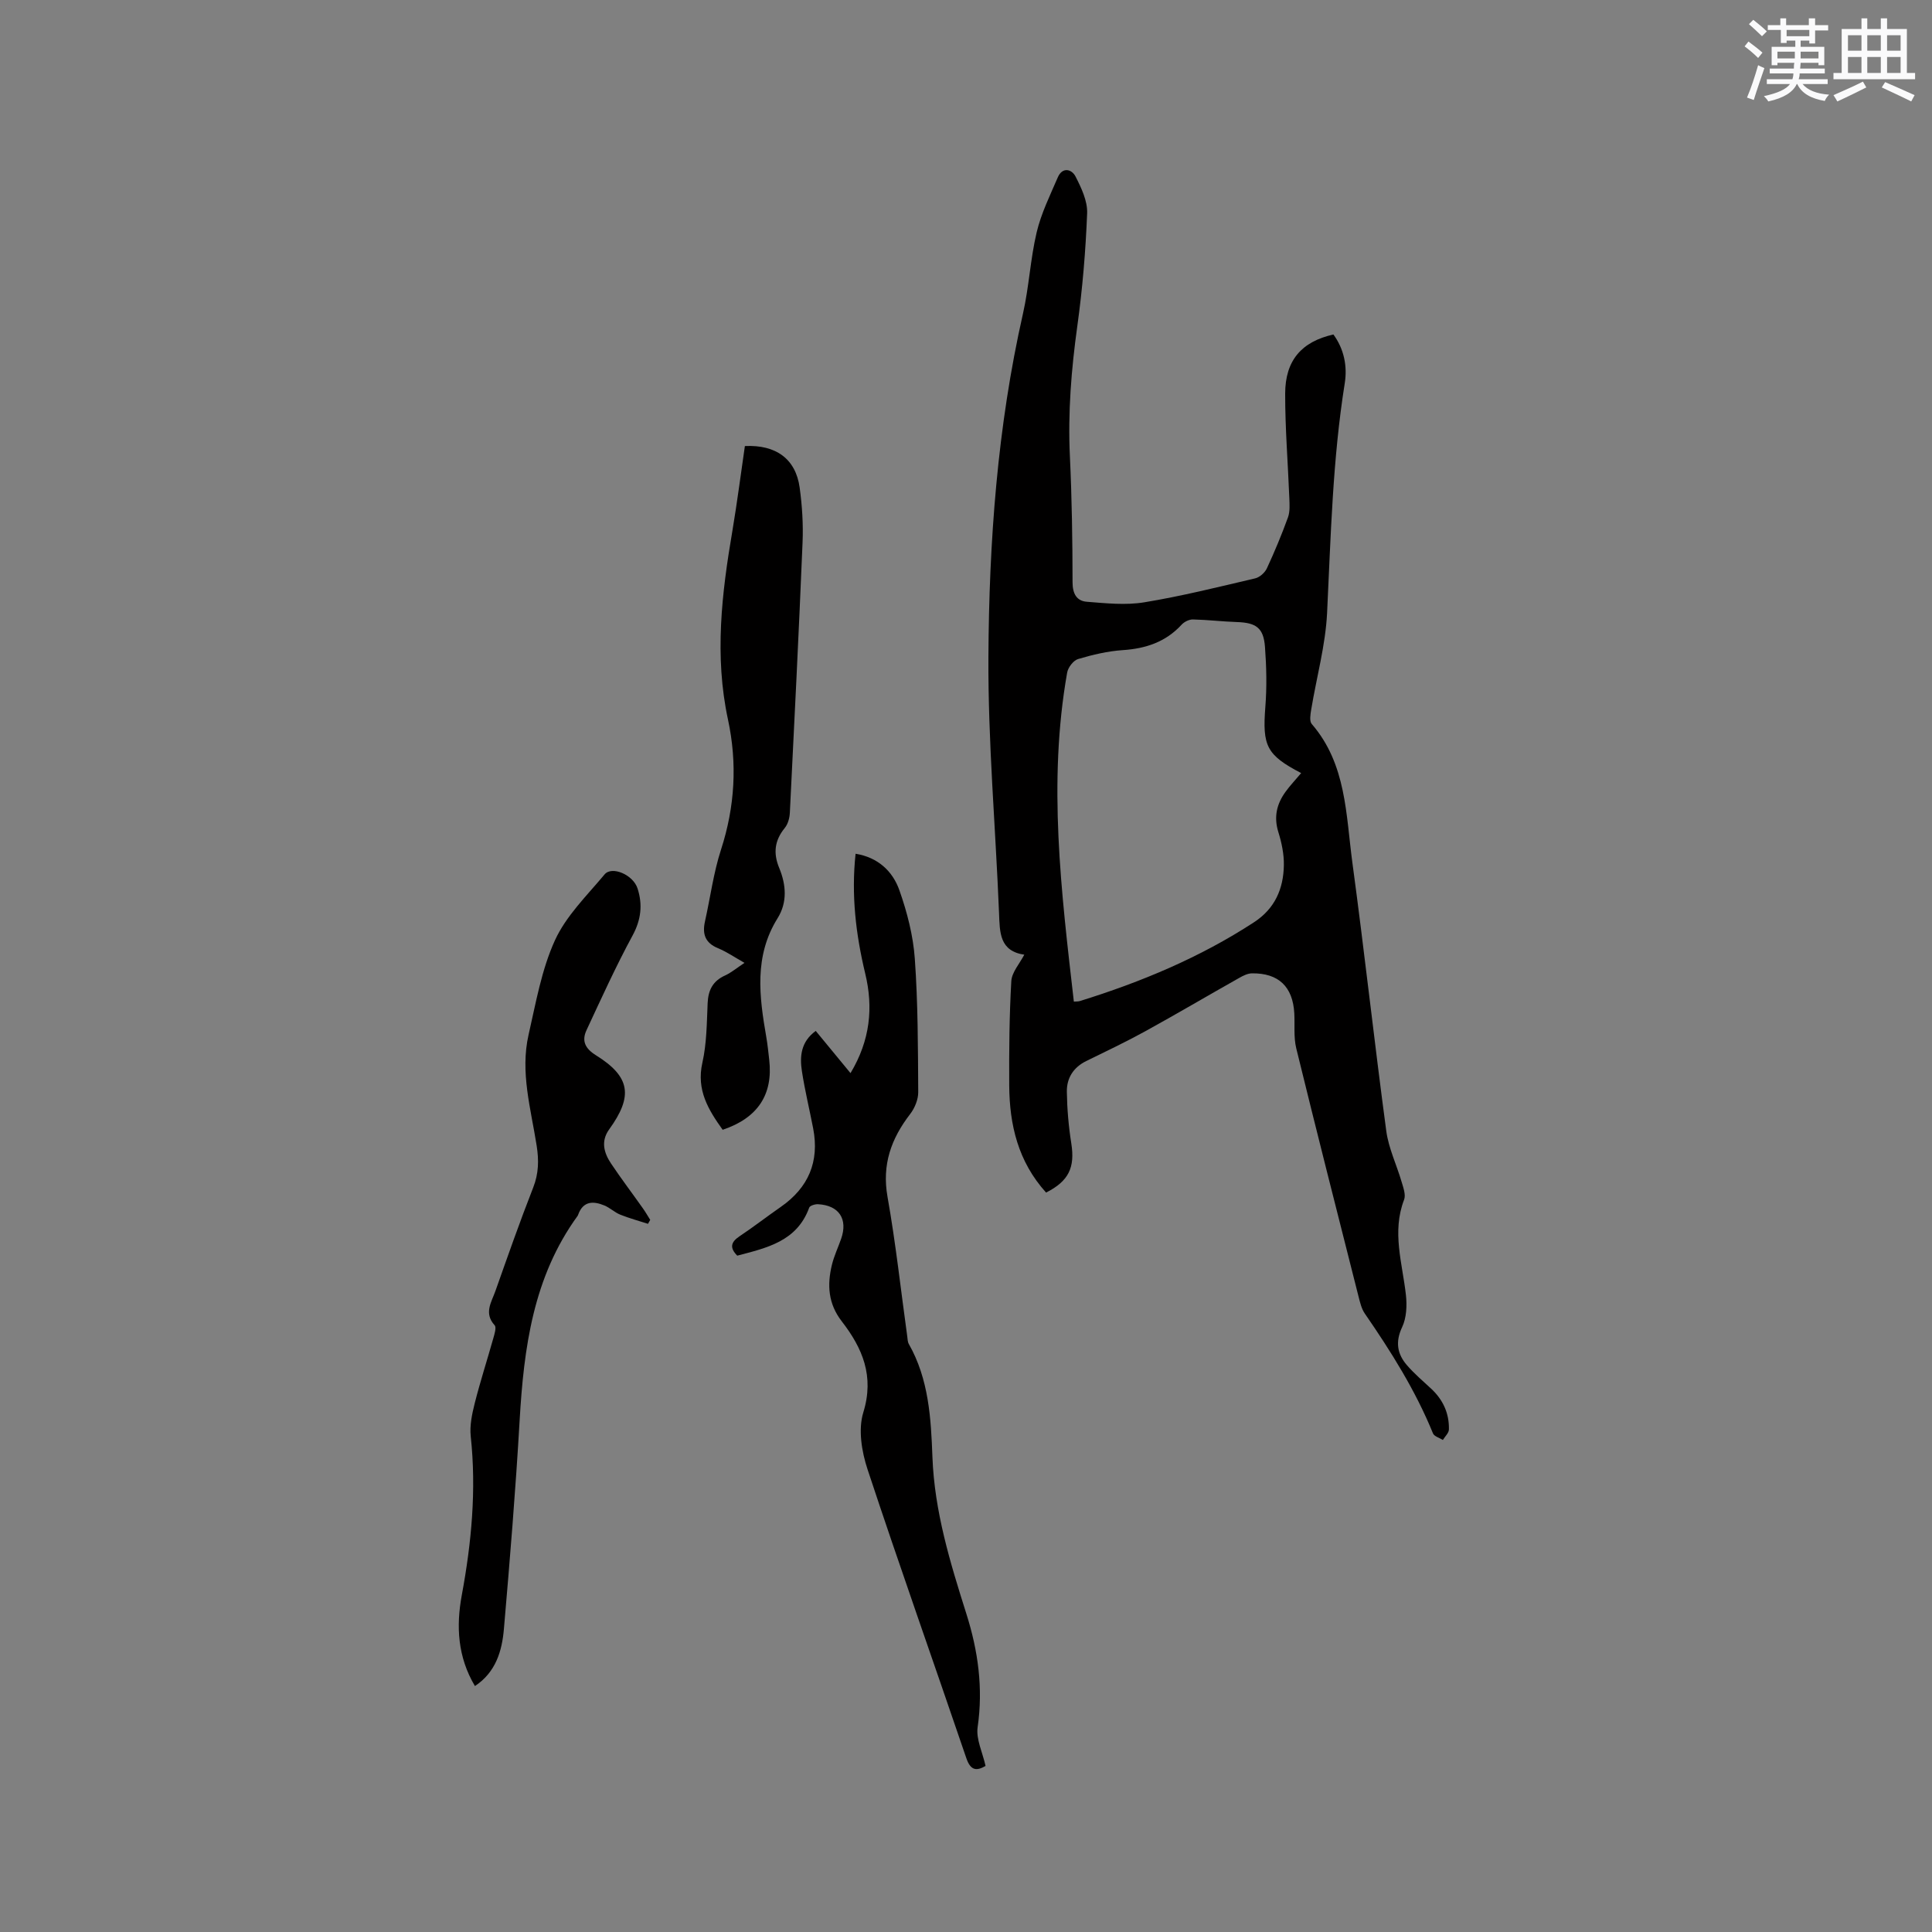 <svg enable-background="new 0 0 400 400" viewBox="0 0 400 400" xmlns="http://www.w3.org/2000/svg"><rect x="0" y="0" width="400" height="400" fill="#808080" stroke="none"/><g fill="#010000"><path d="m216.58 246.91c-5.8-6.42-7.58-14.03-7.63-22.16-.04-7.21.02-14.43.43-21.62.11-1.84 1.72-3.6 2.74-5.57.2.28.15.13.08.12-5.29-.72-5.2-4.61-5.36-8.64-.71-17.68-2.29-35.37-2.2-53.04.13-23.85 1.85-47.64 7.15-71.04 1.26-5.55 1.53-11.33 2.84-16.86.93-3.92 2.77-7.65 4.38-11.39.95-2.2 2.88-1.7 3.66-.18 1.21 2.36 2.51 5.1 2.41 7.63-.31 7.81-.96 15.64-2.04 23.39-1.24 8.95-1.96 17.87-1.53 26.92.41 8.68.54 17.38.55 26.07 0 2.37.84 3.89 2.97 4.05 3.95.31 8.03.75 11.89.11 7.72-1.27 15.33-3.17 22.96-4.96.93-.22 1.99-1.17 2.41-2.06 1.6-3.45 3.07-6.98 4.37-10.56.44-1.22.33-2.67.28-4.01-.28-7.2-.87-14.4-.86-21.6.01-6.9 3.39-10.77 9.99-12.26 2.19 3.01 2.92 6.54 2.34 10.14-2.51 15.75-2.88 31.63-3.65 47.51-.33 6.71-2.19 13.34-3.29 20.02-.16.98-.4 2.38.11 2.97 7.2 8.32 7.07 18.8 8.42 28.75 2.5 18.48 4.53 37.02 7.01 55.5.48 3.6 2.16 7.04 3.19 10.59.35 1.18.89 2.65.5 3.66-2.56 6.67-.35 13.15.38 19.72.24 2.18.13 4.72-.78 6.65-1.45 3.07-1.02 5.56.99 7.89 1.51 1.75 3.3 3.27 5.01 4.86 2.47 2.29 3.76 5.12 3.68 8.46-.02.73-.82 1.44-1.25 2.16-.7-.45-1.8-.74-2.05-1.37-3.62-8.89-8.69-16.94-14.11-24.8-.69-1-.99-2.32-1.3-3.53-4.34-17.13-8.7-34.25-12.9-51.41-.56-2.31-.27-4.82-.4-7.24-.31-5.5-3.26-8.33-8.76-8.26-.87.01-1.79.46-2.58.91-6.53 3.68-12.99 7.49-19.55 11.1-3.98 2.19-8.1 4.14-12.19 6.15-2.66 1.31-4.05 3.53-4.01 6.34.05 3.57.36 7.17.92 10.7.78 4.96-.48 7.79-5.22 10.19zm52.81-86.85c-7.2-3.76-8.05-5.64-7.41-13.75.32-4.1.23-8.27-.08-12.37-.29-3.95-1.84-5.02-5.79-5.15-3.04-.1-6.08-.47-9.12-.54-.78-.02-1.79.48-2.34 1.07-3.29 3.59-7.41 4.96-12.17 5.28-3.13.21-6.27.95-9.28 1.85-.97.29-2.08 1.75-2.26 2.82-4.02 22.75-1.22 45.38 1.39 68.1.46-.04.89 0 1.27-.12 12.68-3.94 24.84-9.01 36.02-16.3 4.34-2.83 6.11-6.94 6.19-11.83.04-2.28-.46-4.65-1.14-6.84-.98-3.15-.34-5.85 1.51-8.38.92-1.27 2.02-2.42 3.21-3.84z"/><path d="m176.09 222.18c4.08-6.81 4.75-13.57 3.04-20.64-1.94-8.09-2.91-16.24-1.99-24.78 4.61.74 7.67 3.59 9.07 7.56 1.6 4.54 2.85 9.37 3.19 14.15.66 9.19.65 18.43.71 27.64.01 1.52-.72 3.31-1.67 4.54-3.94 5.11-5.87 10.48-4.69 17.14 1.7 9.58 2.75 19.27 4.09 28.92.07.52.07 1.11.32 1.55 4.14 7.27 4.59 15.39 4.89 23.4.42 11.28 3.67 21.85 7.02 32.44 2.43 7.66 3.51 15.4 2.34 23.49-.36 2.49 1.02 5.23 1.64 8.03-1.83 1.05-3.08 1.03-3.98-1.61-6.79-19.94-13.84-39.78-20.45-59.78-1.22-3.68-1.97-8.27-.88-11.81 2.32-7.52-.18-13.32-4.46-18.85-2.83-3.65-3.05-7.55-2.04-11.71.45-1.84 1.28-3.58 1.91-5.38 1.43-4.09-.44-6.93-4.79-7.16-.61-.03-1.67.29-1.82.7-2.53 6.98-8.74 8.33-14.9 9.95-1.56-1.58-1.4-2.77.47-4.01 2.91-1.94 5.67-4.09 8.54-6.08 5.73-3.99 8.03-9.37 6.71-16.24-.76-3.95-1.72-7.87-2.33-11.84-.48-3.09-.22-6.12 2.86-8.36 2.36 2.88 4.64 5.63 7.2 8.74z"/><path d="m98.33 349.08c-3.58-6.01-3.92-12.37-2.72-18.83 2.02-10.9 3.04-21.8 1.85-32.88-.24-2.23.27-4.63.83-6.85 1.14-4.51 2.58-8.95 3.84-13.43.25-.89.69-2.25.28-2.71-2.27-2.49-.66-4.78.15-7.06 2.54-7.18 5.06-14.38 7.84-21.47 1.14-2.91 1.18-5.65.71-8.65-1.19-7.61-3.45-15.21-1.67-22.99 1.51-6.59 2.68-13.45 5.45-19.52 2.31-5.07 6.62-9.26 10.28-13.65 1.51-1.81 5.91.05 6.83 2.91 1.07 3.32.75 6.45-1.03 9.73-3.46 6.38-6.47 13.02-9.54 19.61-1.03 2.21-.3 3.79 1.95 5.19 7.13 4.44 7.74 8.44 2.74 15.35-1.77 2.45-1.08 4.87.4 7.08 2.12 3.17 4.43 6.21 6.63 9.33.53.75.98 1.55 1.47 2.32-.15.27-.31.54-.46.82-1.92-.62-3.88-1.15-5.75-1.9-1.16-.47-2.12-1.42-3.28-1.9-2.27-.94-4.37-.96-5.41 1.86-.04.1-.07.21-.13.29-9.21 12.67-11.14 27.35-12.01 42.43-.83 14.38-2.01 28.73-3.25 43.08-.39 4.56-1.66 8.96-6 11.84z"/><path d="m154.22 92.35c6.44-.31 10.53 2.67 11.34 8.6.52 3.76.76 7.61.6 11.4-.77 18.64-1.7 37.28-2.63 55.91-.05 1.08-.39 2.36-1.06 3.17-2.11 2.59-2.41 5.21-1.14 8.28 1.43 3.46 1.72 7.1-.34 10.4-4.89 7.84-3.8 16.17-2.34 24.58.27 1.56.43 3.15.61 4.73.82 7.2-2.37 12.05-9.64 14.49-2.95-4.13-5.48-8.22-4.2-13.89.9-3.99.91-8.21 1.09-12.34.12-2.7 1.08-4.58 3.61-5.72 1.31-.6 2.45-1.58 4.02-2.61-2.04-1.15-3.68-2.29-5.48-3.03-2.67-1.1-3.29-2.94-2.7-5.56 1.11-4.96 1.76-10.06 3.32-14.86 2.89-8.91 3.39-17.87 1.44-26.93-2.83-13.14-1.3-26.11.92-39.1.98-5.83 1.73-11.7 2.58-17.52z"/></g><path d="m361.2 9.6.8-1c.9.7 1.9 1.4 2.9 2.3l-.9 1.1c-1-1-2-1.8-2.8-2.4zm.5 10.6c.9-2.1 1.6-4.3 2.3-6.7.4.2.8.4 1.3.6-.7 2.1-1.5 4.3-2.2 6.6zm.4-15.2.9-.9c1 .8 2 1.6 2.8 2.4l-1 1c-.9-.9-1.8-1.7-2.7-2.5zm12.5-1.2h1.2v1.4h2.7v1.1h-2.7v2.7h-1.2v-.6h-1.8v1.3h4.9v3.8h-1.2v-.5h-3.7c0 .4-.1.9-.1 1.2h5.1v1h-5.2c0 .5-.1.9-.2 1.2h6v1h-5.2c1.1 1.3 2.9 2 5.5 2.2-.4.4-.7.8-.9 1.3-2.9-.5-4.8-1.6-5.7-3.5h-.1c-.8 1.7-2.7 2.9-5.9 3.6-.2-.4-.6-.8-.9-1.1 2.8-.6 4.6-1.4 5.4-2.5h-4.8v-1h5.3c.1-.3.2-.7.2-1.2h-4.9v-1h5c0-.4 0-.8.1-1.2h-3.5v.5h-1.2v-3.8h4.9v-1.3h-1.8v.5h-1.2v-2.7h-2.7v-1h2.6v-1.4h1.2v1.4h4.7v-1.4zm-6.6 8.3h3.6c0-.4 0-.9 0-1.4h-3.6zm1.9-4.6h4.7v-1.3h-4.7zm6.6 3.2h-3.7v1.4h3.7z" fill="#fafafb"/><path d="m385.3 3.8h1.3v2.2h2.8v-2.2h1.3v2.2h4.1v9.1h1.7v1.3h-16.9v-1.3h1.7v-9.1h4.1v-2.2zm.4 13.1.7 1.2c-1.8.9-3.8 1.9-6 2.9-.2-.4-.5-.8-.8-1.3 2.3-1 4.3-1.9 6.1-2.8zm-3.1-6.4h2.8v-3.2h-2.8zm0 4.6h2.8v-3.3h-2.8zm4-4.6h2.8v-3.2h-2.8zm0 4.6h2.8v-3.3h-2.8zm3.7 1.9c2.1.9 4.1 1.8 6.1 2.7l-.7 1.3c-2.2-1.1-4.2-2-6.1-2.9zm3.2-9.7h-2.8v3.2h2.8zm-2.8 7.8h2.8v-3.3h-2.8z" fill="#fafafb"/></svg>